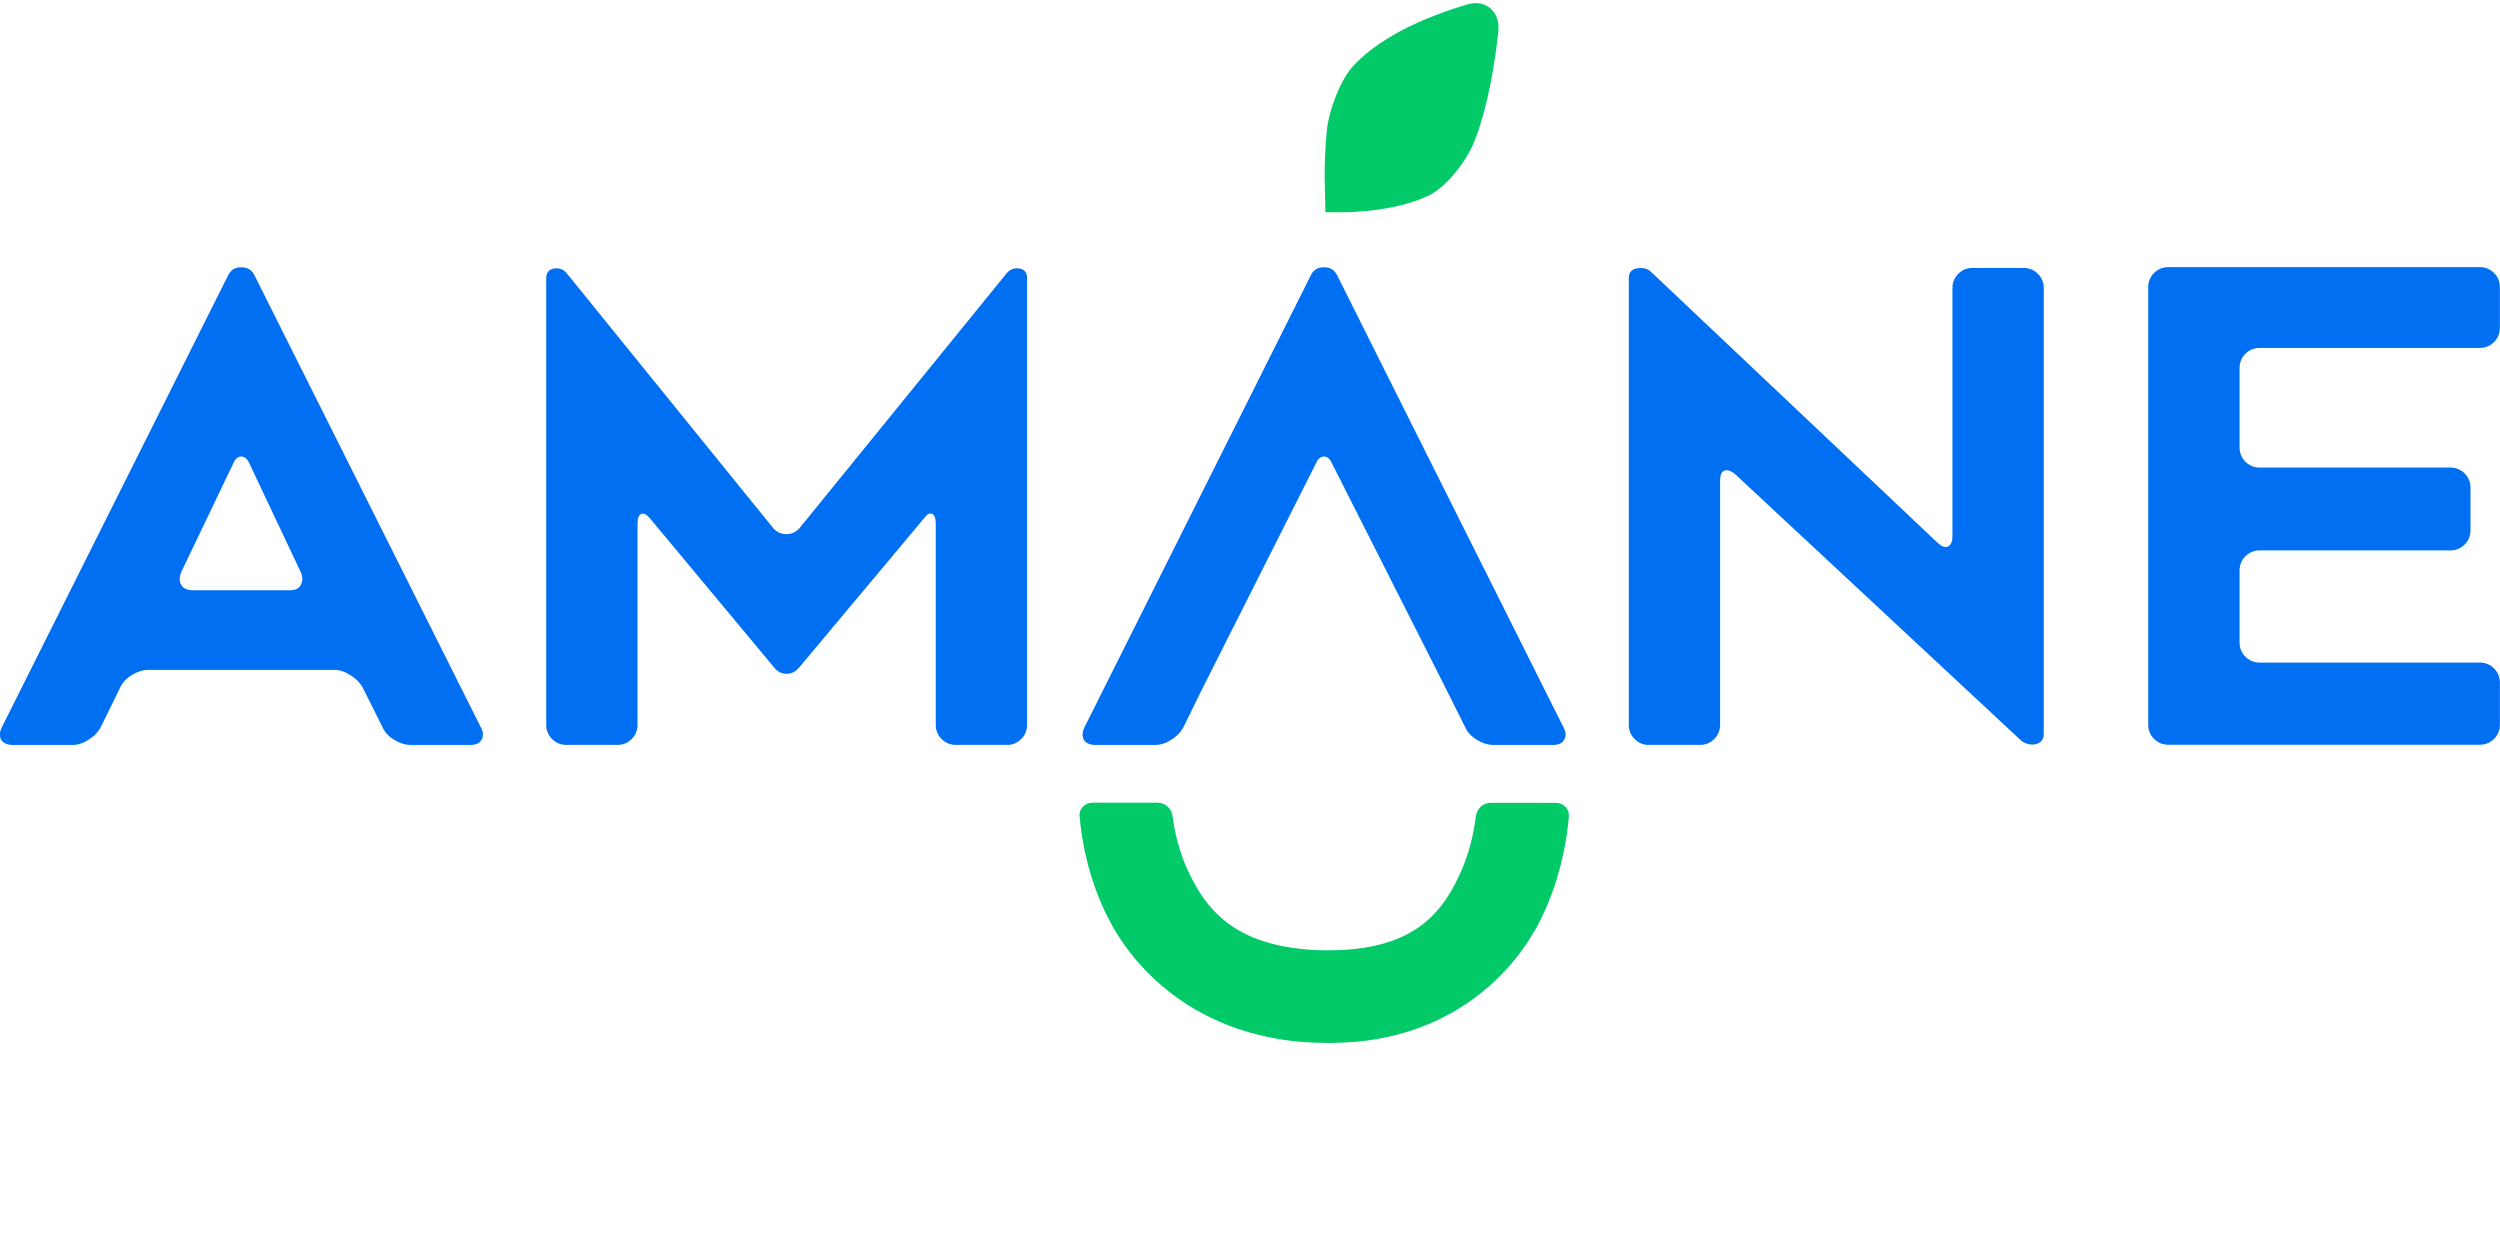 <?xml version="1.0" encoding="UTF-8" standalone="no"?>
<!-- Created with Inkscape (http://www.inkscape.org/) -->

<svg
   width="48.651mm"
   height="24.423mm"
   viewBox="0 0 48.651 24.423"
   version="1.1"
   id="svg1"
   xmlns="http://www.w3.org/2000/svg"
   xmlns:svg="http://www.w3.org/2000/svg">
  <defs
     id="defs1" />
  <g
     id="layer1"
     transform="translate(-121.757,-79.538)">
    <path
       style="-inkscape-font-specification:'Geometos Rounded';fill:#02ca69;fill-opacity:1"
       d="m 142.782,63.686 c 0.029,0.353 0.124,1.016 0.434,1.723 0.058,0.134 0.165,0.345 0.239,0.471 0.595,1.013 1.771,2.026 3.616,2.191 0.145,0.013 0.382,0.023 0.528,0.023 0.027,5.3e-5 0.055,-4.6e-5 0.082,-2.97e-4 0.146,-0.001 0.383,-0.012 0.528,-0.027 1.767,-0.175 2.892,-1.198 3.456,-2.205 0.071,-0.127 0.173,-0.341 0.229,-0.476 0.29,-0.699 0.381,-1.351 0.409,-1.7 0.012,-0.145 -0.106,-0.264 -0.252,-0.264 l -1.272,-0.001 c -0.146,-1.62e-4 -0.268,0.118 -0.286,0.263 -0.027,0.223 -0.088,0.564 -0.227,0.925 -0.052,0.136 -0.154,0.35 -0.225,0.478 -0.322,0.574 -0.82,1.065 -1.922,1.182 -0.145,0.015 -0.382,0.024 -0.528,0.024 -0.099,-5.12e-4 -0.297,-0.008 -0.443,-0.022 -1.203,-0.114 -1.744,-0.621 -2.086,-1.199 -0.074,-0.126 -0.18,-0.338 -0.235,-0.474 -0.144,-0.358 -0.208,-0.695 -0.236,-0.916 -0.018,-0.145 -0.141,-0.263 -0.287,-0.263 l -1.272,6.6e-5 c -0.146,8e-6 -0.264,0.119 -0.252,0.264 z"
       id="path9-3"
       transform="translate(-0.015,31.74)" />
    <path
       style="font-size:12.7px;line-height:0.8;font-family:'Geometos Rounded';-inkscape-font-specification:'Geometos Rounded';text-align:end;letter-spacing:0px;word-spacing:0px;text-anchor:end;fill:#006ff2;fill-opacity:1;stroke:#000000;stroke-width:0;stroke-dasharray:none"
       d="m 165.34,86.707 v 1.537 c 0,0.11 0.038,0.203 0.114,0.279 0.076,0.076 0.169,0.114 0.279,0.114 h 3.708 c 0.11,0 0.203,0.038 0.279,0.114 0.076,0.076 0.114,0.169 0.114,0.279 v 0.826 c 0,0.11 -0.038,0.203 -0.114,0.279 -0.076,0.076 -0.169,0.114 -0.279,0.114 h -3.708 c -0.11,0 -0.203,0.038 -0.279,0.114 -0.076,0.076 -0.114,0.169 -0.114,0.279 v 1.397 c 0,0.11 0.038,0.203 0.114,0.279 0.076,0.076 0.169,0.114 0.279,0.114 h 4.28 c 0.11,0 0.203,0.038 0.279,0.114 0.076,0.076 0.114,0.169 0.114,0.279 v 0.813 c 0,0.11 -0.038,0.203 -0.114,0.279 -0.076,0.076 -0.169,0.114 -0.279,0.114 h -6.058 c -0.11,0 -0.203,-0.038 -0.279,-0.114 -0.076,-0.076 -0.114,-0.169 -0.114,-0.279 v -8.509 c 0,-0.11 0.038,-0.203 0.114,-0.279 0.076,-0.076 0.169,-0.114 0.279,-0.114 h 6.058 c 0.11,0 0.203,0.038 0.279,0.114 0.076,0.076 0.114,0.169 0.114,0.279 v 0.787 c 0,0.11 -0.038,0.203 -0.114,0.279 -0.076,0.076 -0.169,0.114 -0.279,0.114 h -4.28 c -0.11,0 -0.203,0.038 -0.279,0.114 -0.076,0.076 -0.114,0.169 -0.114,0.279 z"
       id="path8-2" />
    <path
       style="font-size:12.7px;line-height:0.8;font-family:'Geometos Rounded';-inkscape-font-specification:'Geometos Rounded';text-align:end;letter-spacing:0px;word-spacing:0px;text-anchor:end;fill:#006ff2;fill-opacity:1;stroke:#000000;stroke-width:0;stroke-dasharray:none"
       d="m 155.231,88.904 v 4.737 c 0,0.11 -0.038,0.203 -0.114,0.279 -0.076,0.076 -0.169,0.114 -0.279,0.114 h -1.003 c -0.102,0 -0.191,-0.038 -0.267,-0.114 -0.076,-0.076 -0.114,-0.169 -0.114,-0.279 v -8.687 c 0,-0.11 0.051,-0.174 0.152,-0.191 0.11,-0.025 0.203,-0.004 0.279,0.064 l 5.575,5.271 c 0.085,0.076 0.152,0.102 0.203,0.076 0.059,-0.025 0.089,-0.093 0.089,-0.203 v -4.826 c 0,-0.11 0.038,-0.203 0.114,-0.279 0.076,-0.076 0.169,-0.114 0.279,-0.114 h 0.991 c 0.11,0 0.203,0.038 0.279,0.114 0.076,0.076 0.114,0.169 0.114,0.279 v 8.674 c 0,0.11 -0.055,0.178 -0.165,0.203 -0.102,0.017 -0.195,-0.009 -0.279,-0.076 l -5.563,-5.182 c -0.085,-0.068 -0.157,-0.089 -0.216,-0.064 -0.051,0.025 -0.076,0.093 -0.076,0.203 z"
       id="path7-2" />
    <path
       style="font-size:12.7px;line-height:0.8;font-family:'Geometos Rounded';-inkscape-font-specification:'Geometos Rounded';text-align:end;letter-spacing:0px;word-spacing:0px;text-anchor:end;fill:#006ff2;fill-opacity:1;stroke:#000000;stroke-width:0;stroke-dasharray:none"
       d="m 145.16,92.93 -0.368,0.749 c -0.051,0.102 -0.131,0.186 -0.241,0.254 -0.102,0.068 -0.207,0.102 -0.318,0.102 h -0.578 -0.578 c -0.11,0 -0.186,-0.034 -0.229,-0.102 -0.034,-0.068 -0.03,-0.148 0.013,-0.241 l 4.407,-8.801 c 0.051,-0.102 0.135,-0.152 0.254,-0.152 0.119,0 0.203,0.051 0.254,0.152 l 4.407,8.801 c 0.051,0.093 0.055,0.174 0.013,0.241 -0.034,0.068 -0.106,0.102 -0.216,0.102 h -0.578 -0.578 c -0.11,0 -0.22,-0.034 -0.33,-0.102 -0.11,-0.068 -0.186,-0.152 -0.229,-0.254 l -0.381,-0.762 m 0,0 -2.197,-4.343 c -0.042,-0.102 -0.097,-0.152 -0.165,-0.152 -0.068,0 -0.123,0.051 -0.165,0.152 l -2.197,4.356"
       id="path6-1" />
    <path
       style="font-size:12.7px;line-height:0.8;font-family:'Geometos Rounded';-inkscape-font-specification:'Geometos Rounded';text-align:end;letter-spacing:0px;word-spacing:0px;text-anchor:end;fill:#006ff2;fill-opacity:1;stroke:#000000;stroke-width:0;stroke-dasharray:none"
       d="m 141.744,84.954 v 8.687 c 0,0.11 -0.038,0.203 -0.114,0.279 -0.076,0.076 -0.165,0.114 -0.267,0.114 h -1.003 c -0.11,0 -0.203,-0.038 -0.279,-0.114 -0.076,-0.076 -0.114,-0.169 -0.114,-0.279 v -3.912 c 0,-0.11 -0.025,-0.174 -0.076,-0.191 -0.042,-0.025 -0.097,0.009 -0.165,0.102 l -2.413,2.883 c -0.068,0.085 -0.152,0.127 -0.254,0.127 -0.093,0 -0.174,-0.042 -0.241,-0.127 l -2.4,-2.883 c -0.068,-0.085 -0.127,-0.119 -0.178,-0.102 -0.051,0.017 -0.076,0.08 -0.076,0.191 v 3.912 c 0,0.11 -0.038,0.203 -0.114,0.279 -0.076,0.076 -0.169,0.114 -0.279,0.114 h -0.991 c -0.11,0 -0.203,-0.038 -0.279,-0.114 -0.076,-0.076 -0.114,-0.169 -0.114,-0.279 v -8.687 c 0,-0.11 0.051,-0.174 0.152,-0.191 0.102,-0.017 0.186,0.017 0.254,0.102 l 4.013,4.953 c 0.068,0.076 0.152,0.114 0.254,0.114 0.102,0 0.186,-0.038 0.254,-0.114 l 4.026,-4.953 c 0.068,-0.085 0.152,-0.119 0.254,-0.102 0.102,0.017 0.152,0.08 0.152,0.191 z"
       id="path5-6" />
    <path
       style="font-size:12.7px;line-height:0.8;font-family:'Geometos Rounded';-inkscape-font-specification:'Geometos Rounded';text-align:end;letter-spacing:0px;word-spacing:0px;text-anchor:end;fill:#006ff2;fill-opacity:1;stroke:#000000;stroke-width:0;stroke-dasharray:none"
       d="m 121.792,93.692 4.407,-8.801 c 0.051,-0.102 0.135,-0.152 0.254,-0.152 0.119,0 0.203,0.051 0.254,0.152 l 4.407,8.801 c 0.051,0.093 0.055,0.174 0.013,0.241 -0.034,0.068 -0.106,0.102 -0.216,0.102 h -1.156 c -0.11,0 -0.22,-0.034 -0.33,-0.102 -0.11,-0.068 -0.186,-0.152 -0.229,-0.254 l -0.381,-0.762 c -0.051,-0.093 -0.131,-0.174 -0.241,-0.241 -0.102,-0.068 -0.207,-0.102 -0.318,-0.102 h -3.607 c -0.11,0 -0.22,0.034 -0.33,0.102 -0.11,0.068 -0.186,0.152 -0.229,0.254 l -0.368,0.749 c -0.051,0.102 -0.131,0.186 -0.241,0.254 -0.102,0.068 -0.207,0.102 -0.318,0.102 h -1.156 c -0.11,0 -0.186,-0.034 -0.229,-0.102 -0.034,-0.068 -0.03,-0.148 0.013,-0.241 z m 3.721,-2.667 h 1.88 c 0.11,0 0.182,-0.034 0.216,-0.102 0.042,-0.076 0.042,-0.161 0,-0.254 l -0.991,-2.095 c -0.042,-0.102 -0.097,-0.152 -0.165,-0.152 -0.068,0 -0.123,0.051 -0.165,0.152 l -1.003,2.095 c -0.042,0.102 -0.042,0.186 0,0.254 0.042,0.068 0.119,0.102 0.229,0.102 z"
       id="text4-8-8" />
    <path
       style="fill:#1a1a1a;fill-opacity:1;stroke:#000000;stroke-width:0;stroke-dasharray:none;stroke-opacity:1"
       d="m 143.655,94.443 7.936,0.023"
       id="path4-5" />
    <path
       style="fill:#02ca69;fill-opacity:1;stroke:none;stroke-width:2.818;stroke-dasharray:none;stroke-opacity:1"
       d="m 147.715,51.797 c 0.012,-0.322 0.037,-0.7 0.087,-1.045 0.063,-0.432 0.346,-1.101 0.659,-1.405 0.71,-0.691 1.875,-1.081 2.645,-1.276 0.424,-0.107 0.746,0.192 0.683,0.626 -0.099,0.686 -0.292,1.687 -0.64,2.454 -0.18,0.398 -0.652,0.958 -1.049,1.134 -0.504,0.224 -1.12,0.298 -1.601,0.318 -0.437,0.018 -0.792,-0.013 -0.792,-0.013 z"
       id="path10-7"
       transform="matrix(0.851,-0.027,0.028,0.874,20.379,41.689)" />
  </g>
</svg>

